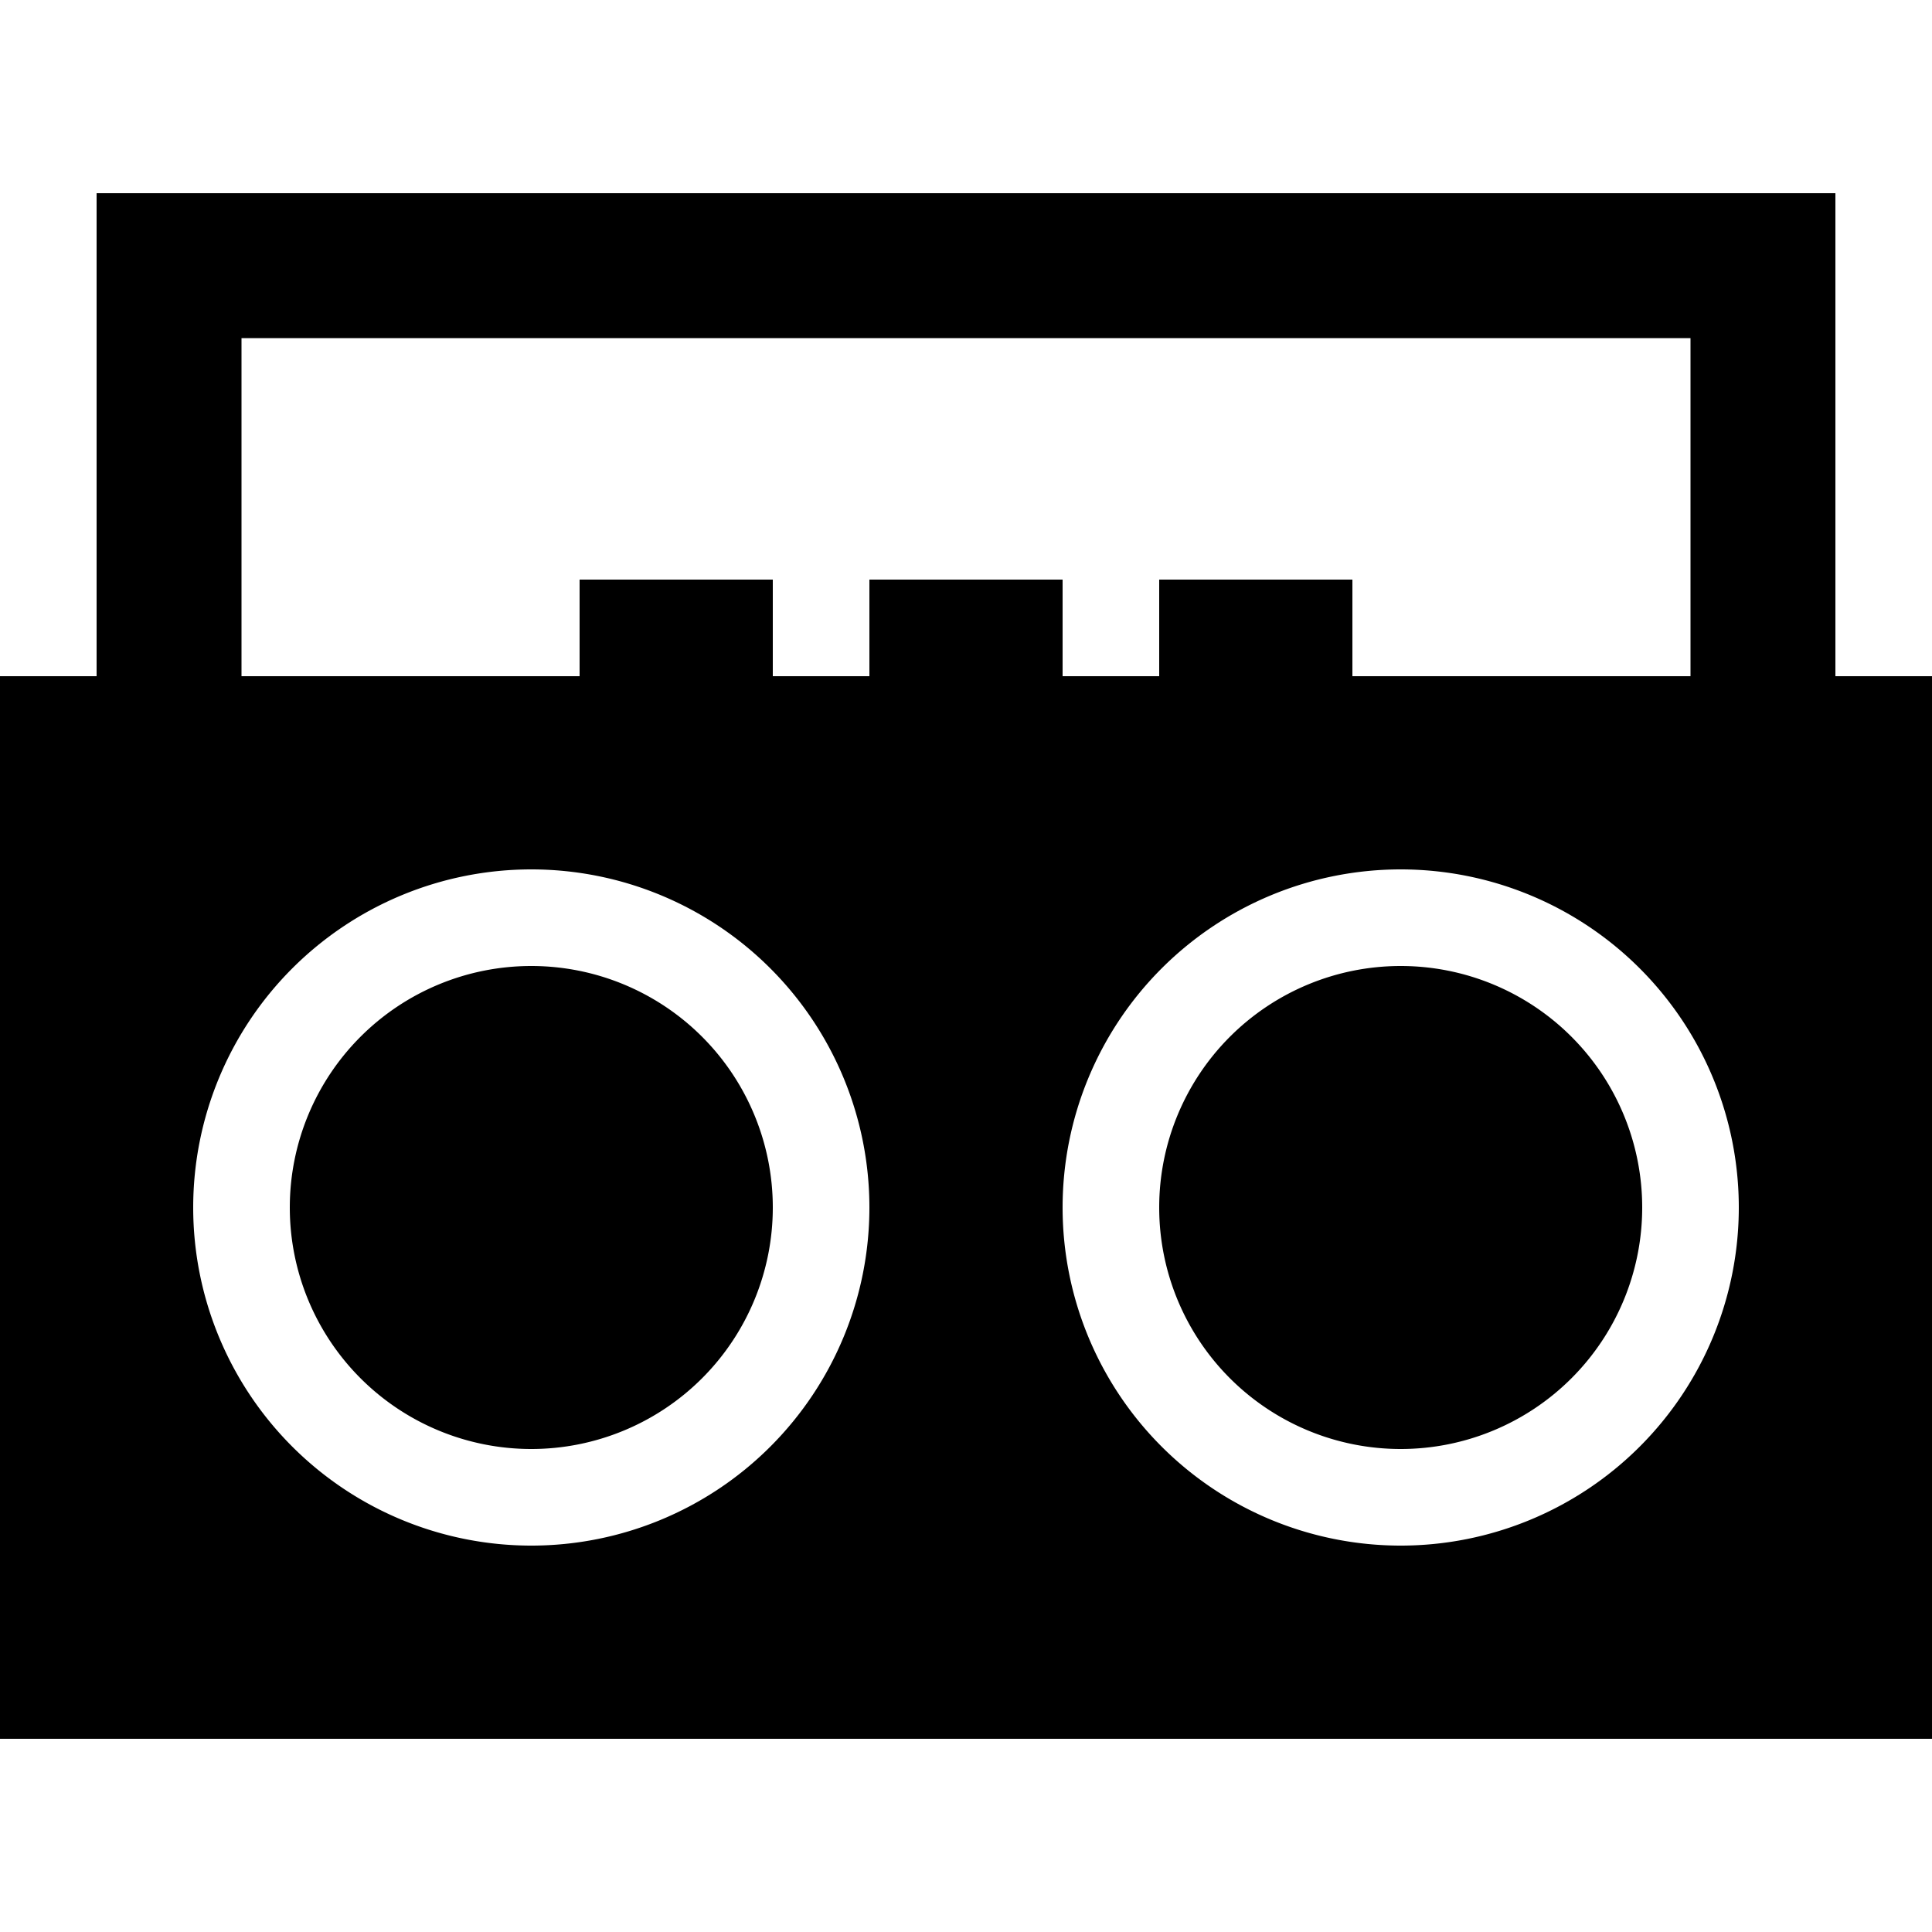 <svg xmlns="http://www.w3.org/2000/svg" width="24" height="24" viewBox="0 0 640 512">
    <path d="M32 0L56 0 584 0l24 0 0 24 0 136 32 0 0 352L0 512 0 160l32 0L32 24 32 0zM80 160l112 0 0-32 64 0 0 32 32 0 0-32 64 0 0 32 32 0 0-32 64 0 0 32 112 0 0-112L80 48l0 112zM96 336a80 80 0 1 1 160 0A80 80 0 1 1 96 336zm192 0A112 112 0 1 0 64 336a112 112 0 1 0 224 0zm176-80a80 80 0 1 1 0 160 80 80 0 1 1 0-160zm0 192a112 112 0 1 0 0-224 112 112 0 1 0 0 224z"/>
</svg>